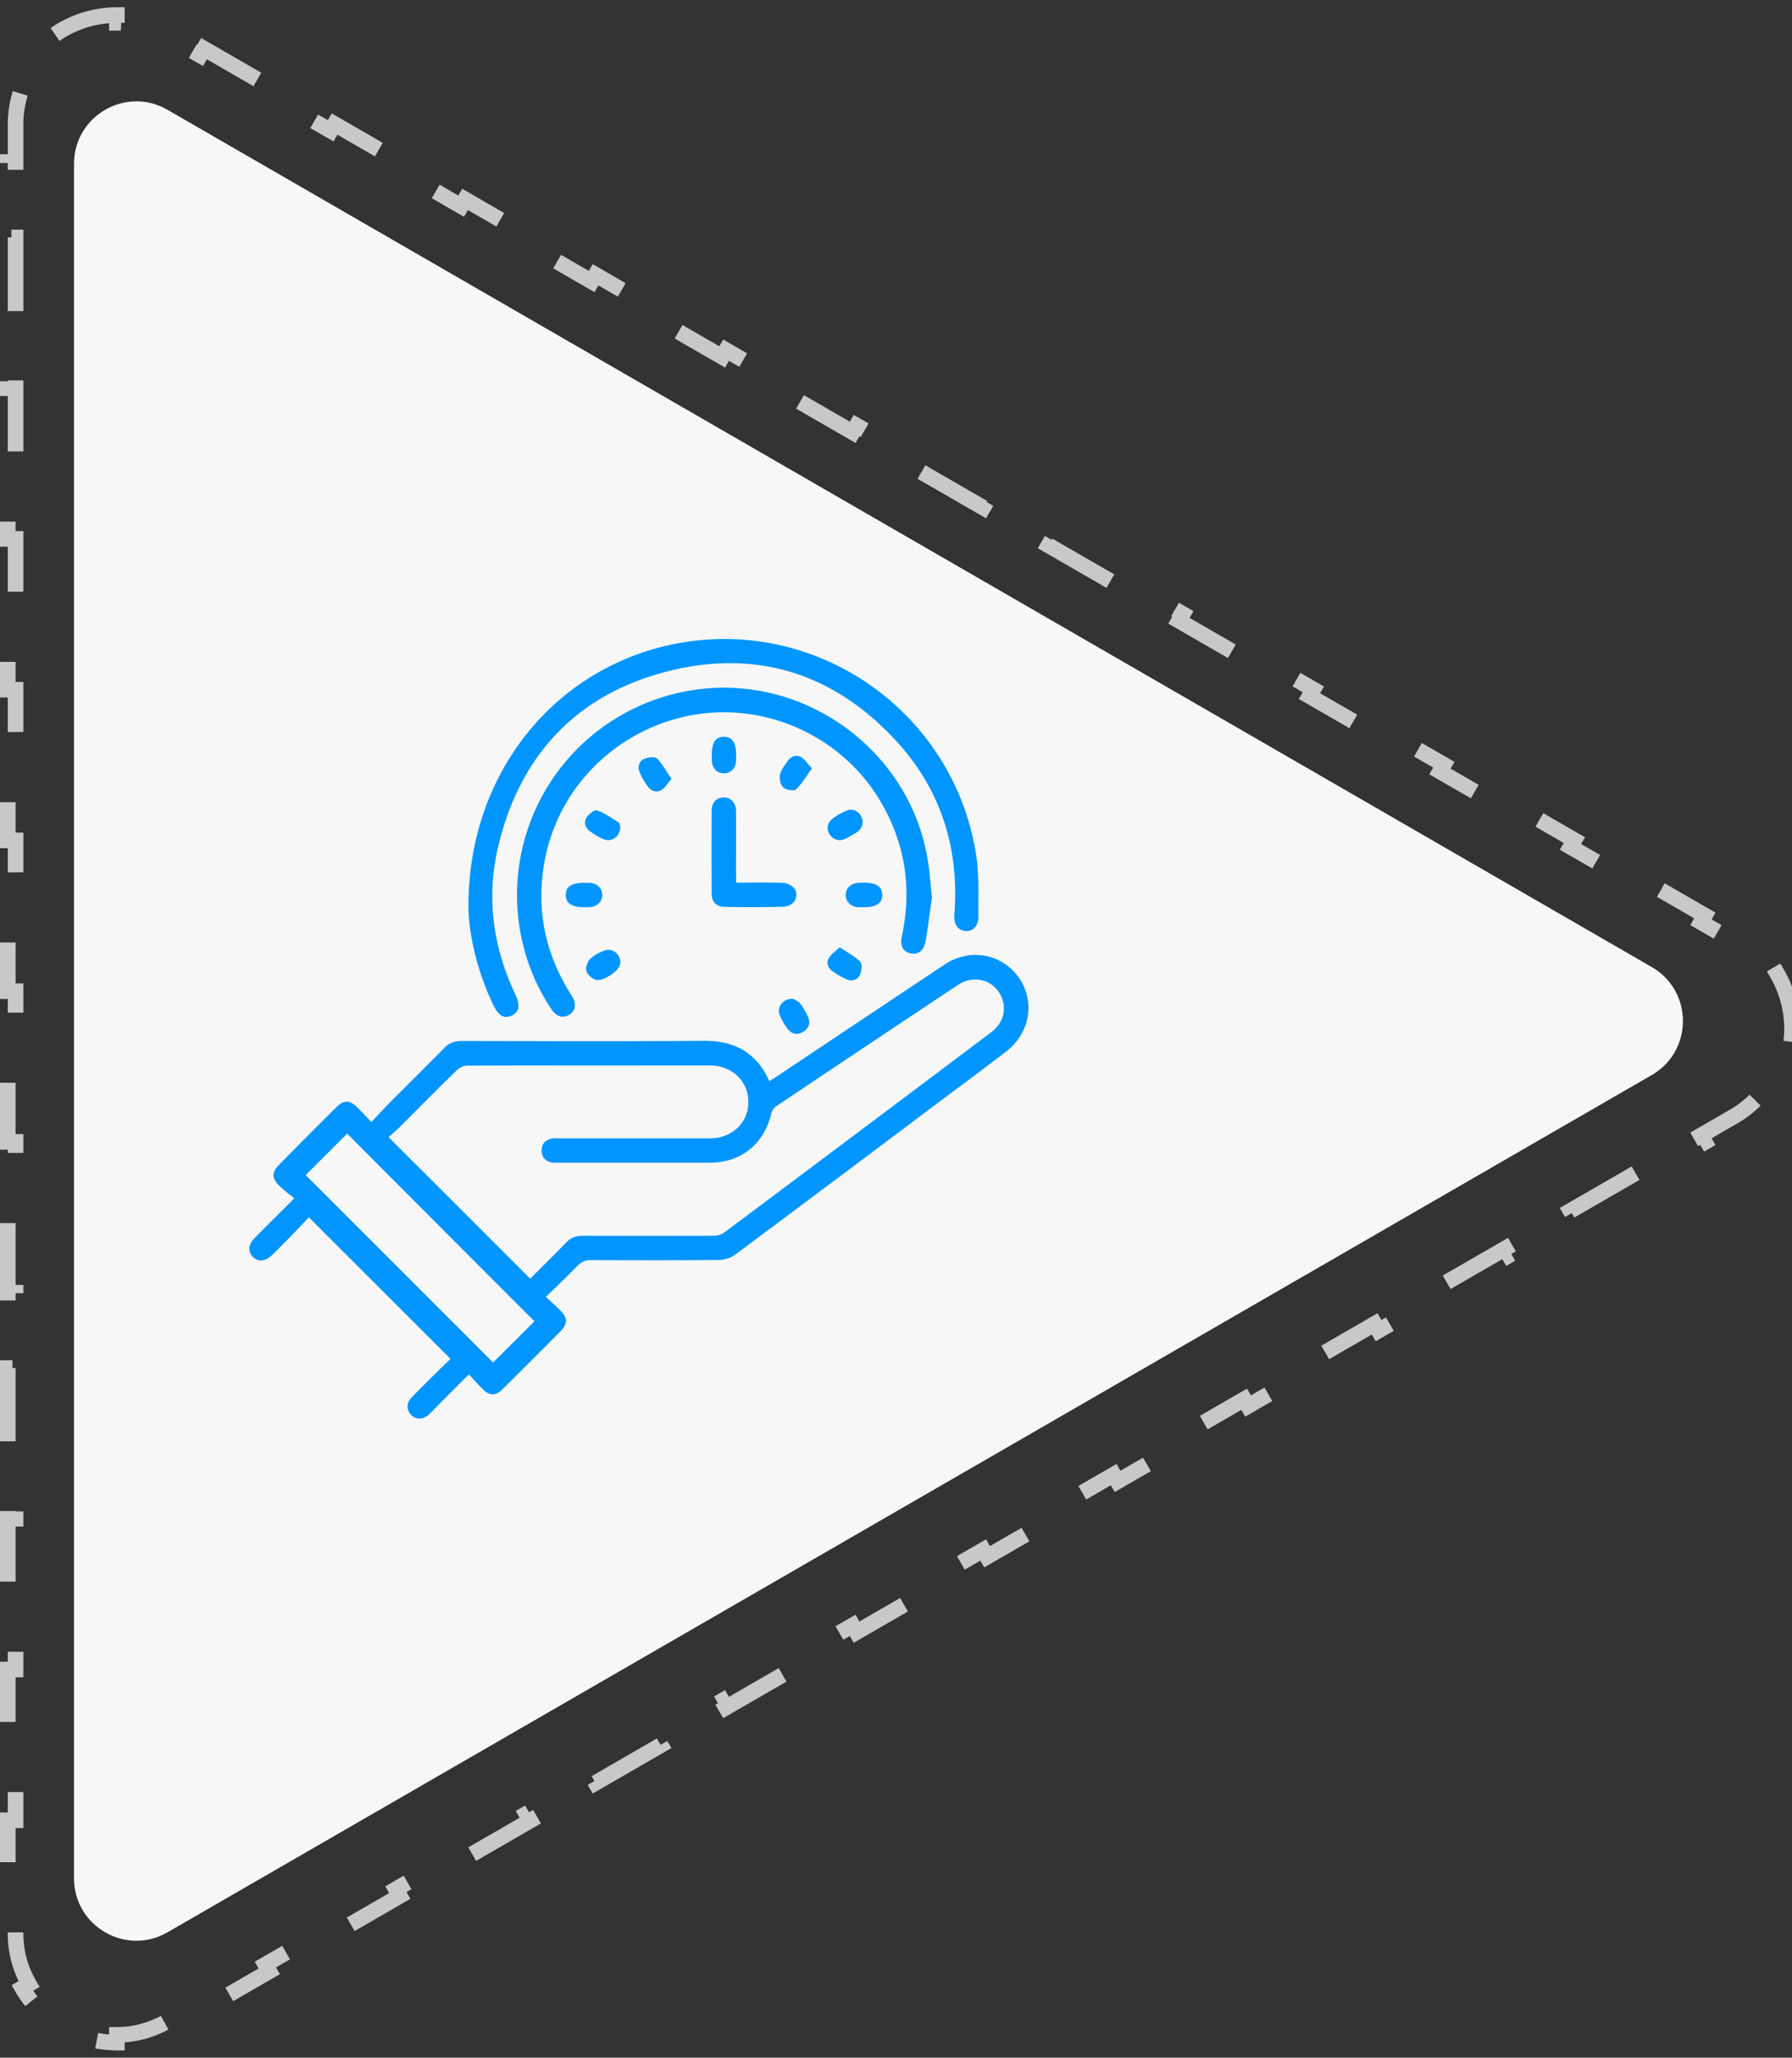 <svg width="115" height="132" fill="none" xmlns="http://www.w3.org/2000/svg"><rect width="100%" height="100%" fill="#333333" stroke="none"/><path d="M113.638 62.744l.433-.25a7.076 7.076 0 010 7.011l-.433-.249a6.446 6.446 0 01-2.388 2.373l-2.094 1.209.25.433-4.187 2.418-.25-.433-4.188 2.417.25.433-4.187 2.418-.25-.433-4.188 2.418.25.433-4.187 2.417-.25-.433-4.188 2.418.25.433-4.187 2.418-.25-.433-4.188 2.417.25.433-4.187 2.418-.25-.433-4.188 2.418.25.433-4.187 2.417-.25-.433-4.188 2.418.25.433-4.187 2.418-.25-.434-4.188 2.418.25.433-4.187 2.418-.25-.433-4.188 2.417.25.433-4.187 2.418-.25-.433-4.188 2.418.25.433-4.187 2.417-.25-.433-4.188 2.418.25.433-4.187 2.418-.25-.433-4.188 2.417.25.433-4.187 2.418-.25-.433-2.094 1.209a6.443 6.443 0 01-3.25.881v.5a7.079 7.079 0 01-6.071-3.505l.432-.251A6.44 6.44 0 011 124.024v-2.418H.5v-4.835H1v-4.836H.5V107.1H1v-4.835H.5V97.43H1v-4.836H.5V87.76H1v-4.835H.5v-4.836H1v-4.835H.5v-4.835H1v-4.836H.5v-4.835H1v-4.835H.5v-4.836H1v-4.835H.5v-4.835H1V34.57H.5v-4.836H1V24.9H.5v-4.835H1v-4.836H.5v-4.835H1V7.976c0-1.217.319-2.318.861-3.254l-.432-.25A7.079 7.079 0 017.5.965v.5a6.443 6.443 0 013.25.881l2.094 1.209.25-.433L17.28 5.54l-.25.433 4.19 2.417.25-.433 4.187 2.418-.25.433 4.188 2.418.25-.433 4.187 2.417-.25.433 4.188 2.418.25-.433 4.187 2.418-.25.433 4.188 2.417.25-.433 4.187 2.418-.25.433 4.188 2.418.25-.434 4.187 2.418-.25.433 4.188 2.418.25-.433 4.187 2.417-.25.434 4.188 2.417.25-.433 4.187 2.418-.25.433 4.188 2.417.25-.433 4.187 2.418-.25.433 4.188 2.418.25-.433 4.187 2.417-.25.433 4.188 2.418.25-.433 4.187 2.418-.25.433 4.188 2.417.25-.433 4.187 2.418-.25.433 2.094 1.209a6.445 6.445 0 012.388 2.373z" stroke="#C8C8C8" stroke-dasharray="5 5"/><path d="M106 62.036c2.667 1.54 2.667 5.388 0 6.928l-95.25 54.993c-2.667 1.539-6-.385-6-3.464V10.507c0-3.079 3.333-5.003 6-3.464L106 62.036z" fill="#F7F7F7"/><g clip-path="url(#clip0_3886_38889)"><g clip-path="url(#clip1_3886_38889)" fill="#0095FF"><path d="M35.03 83.198c.362.332.674.605.967.908.43.439.43.83-.01 1.279a689.822 689.822 0 01-3.729 3.728c-.44.44-.83.44-1.269.01-.303-.293-.576-.615-.898-.956a402.07 402.07 0 00-2.187 2.196c-.127.127-.244.263-.38.38-.381.333-.82.342-1.133.03-.312-.312-.322-.771.03-1.132a91.776 91.776 0 011.688-1.69c.274-.272.557-.536.8-.78-3.035-3.036-6.022-6.013-9.087-9.079-.4.42-.84.889-1.29 1.347-.35.362-.712.723-1.073 1.074-.43.42-.898.46-1.24.108-.322-.342-.283-.791.117-1.201.801-.81 1.611-1.61 2.548-2.548-.341-.283-.683-.527-.976-.82-.468-.459-.468-.85-.02-1.308 1.24-1.269 2.48-2.509 3.73-3.748.439-.43.83-.43 1.279.01.302.292.585.605.937.975.42-.449.77-.839 1.151-1.22 1.172-1.18 2.353-2.343 3.515-3.524.322-.332.664-.459 1.122-.459 5.174.01 10.348.03 15.522-.01 1.962-.019 3.387.723 4.227 2.588.156-.098.302-.186.449-.283 3.602-2.402 7.194-4.803 10.796-7.195 1.533-1.015 3.436-.761 4.578.596 1.28 1.522 1.016 3.719-.644 4.998-1.65 1.269-3.329 2.499-4.988 3.748a3694.94 3694.94 0 01-12.378 9.264 1.889 1.889 0 01-1.015.342c-2.753.029-5.496.02-8.25.01-.36 0-.604.107-.848.36-.645.655-1.299 1.28-2.04 2.002zm-1.005-1.172c.761-.761 1.542-1.522 2.294-2.303.303-.323.634-.45 1.084-.45 2.801.01 5.593.01 8.395 0 .224 0 .497-.068.663-.195 5.72-4.275 11.432-8.56 17.133-12.846.907-.683 1.083-1.757.478-2.626-.586-.83-1.689-1.025-2.597-.42a3141.04 3141.04 0 00-11.646 7.77.802.802 0 00-.322.44c-.468 2-1.942 3.192-3.983 3.192h-9.713c-.146 0-.302.01-.439-.02-.39-.097-.625-.36-.615-.77 0-.41.244-.665.635-.752.156-.04.322-.02.488-.02h9.664c1.425 0 2.48-.996 2.48-2.323.01-1.338-1.045-2.353-2.46-2.353-5.194 0-10.377-.01-15.57.01-.225 0-.498.127-.665.283-1.24 1.2-2.45 2.43-3.67 3.65-.234.235-.498.46-.722.655 3.065 3.055 6.052 6.043 9.088 9.078zm.273 2.734a7147.296 7147.296 0 01-12.017-12.037c-.888.879-1.796 1.797-2.665 2.656l12.027 12.026c.869-.859 1.777-1.767 2.655-2.645zm-4.235-26.65c0-8.484 5.486-15.21 13.13-16.781 9.087-1.865 17.941 4.217 19.435 13.412.215 1.338.146 2.724.156 4.08 0 .606-.38.957-.85.899-.477-.049-.741-.459-.692-1.045.332-4.217-.84-7.985-3.69-11.099-4.022-4.403-9.069-5.984-14.828-4.48-5.809 1.522-9.401 5.437-10.768 11.274-.751 3.222-.322 6.365 1.094 9.372.351.751.283 1.19-.235 1.415-.488.215-.84-.01-1.19-.751-1.045-2.216-1.553-4.55-1.563-6.297z"/><path d="M59.805 57.583c-.127.86-.244 1.845-.41 2.812-.107.605-.498.878-.976.761-.469-.117-.674-.488-.547-1.074.684-3.182.196-6.17-1.532-8.941-2.538-4.052-7.43-6.16-12.095-5.233-4.793.957-8.483 4.686-9.313 9.43-.527 2.997.04 5.78 1.65 8.366.039.068.088.137.127.205.292.498.224.947-.186 1.19-.4.245-.81.118-1.122-.34a12.778 12.778 0 01-1.816-4.081 13.296 13.296 0 0111.04-16.43c7.088-1.015 13.843 3.964 14.926 11.012.117.722.166 1.455.254 2.323z"/><path d="M47.243 56.623c1.054 0 2.04-.03 3.036.02.263.01.595.195.742.41.117.175.097.566-.03.751-.126.195-.439.352-.683.361a80.53 80.53 0 01-3.807.01c-.517-.01-.82-.303-.83-.82a480.44 480.44 0 010-5.369c0-.498.322-.83.772-.83.458 0 .78.332.79.87.01 1.336 0 2.664 0 4.001.01.176.01.352.01.596zm-1.563-8.186c0-.8.234-1.161.761-1.171.547-.01.8.37.8 1.19v.342c-.029.488-.35.82-.79.81-.44 0-.752-.331-.771-.82v-.35zm-8.2 9.758c-.79 0-1.161-.244-1.171-.771-.01-.547.37-.8 1.19-.79h.342c.489.028.81.35.81.79-.01.44-.331.742-.83.771h-.34zm17.963-1.57c.79 0 1.162.244 1.171.771.01.547-.37.8-1.19.8h-.342c-.488-.029-.81-.35-.81-.79.01-.44.331-.742.83-.771.116-.01.224-.01.34-.01zm-1.553 4.141c.517.351.986.585 1.327.947.137.156.069.624-.058.868-.156.303-.518.39-.85.235a5.267 5.267 0 01-.878-.508c-.283-.205-.43-.537-.234-.859.136-.244.41-.42.693-.683zM43.093 49.96c-.244.282-.39.556-.625.702-.302.205-.654.098-.869-.176a4.7 4.7 0 01-.556-.956c-.146-.332-.03-.693.283-.84.244-.117.693-.166.84-.03.351.343.585.811.927 1.3zm9.011-.675c-.361.508-.635.986-1.015 1.348-.137.127-.635.048-.81-.108-.186-.156-.284-.556-.225-.8.068-.332.303-.635.508-.928.214-.292.556-.39.859-.224.234.146.4.42.683.712zm-12.3 3.78c-.01.596-.556.986-1.064.771a4.375 4.375 0 01-.878-.507c-.293-.215-.41-.566-.235-.86.137-.224.518-.536.674-.487.498.175.947.488 1.396.78.088.06.088.235.107.303zm15.55-.351c.01.468-.332.673-.674.858-.36.206-.712.479-1.171.215-.459-.273-.537-.898-.127-1.23.283-.234.615-.42.957-.556.488-.205 1.005.185 1.015.713zm-15.54 9.009c-.01.04-.02.117-.039.196-.136.439-1.142 1.083-1.571.927-.235-.088-.518-.332-.576-.566-.059-.225.068-.586.244-.762.244-.244.586-.41.908-.537.478-.195 1.015.186 1.034.742zm11.08 2.347c.098.07.332.147.459.303.205.264.37.567.507.879.166.38.04.713-.302.927-.361.235-.733.176-.996-.156a3.735 3.735 0 01-.527-.917c-.205-.508.215-1.055.859-1.035z"/></g></g><defs><clipPath id="clip0_3886_38889"><path fill="#fff" transform="translate(16 41)" d="M0 0h50v50H0z"/></clipPath><clipPath id="clip1_3886_38889"><path fill="#fff" transform="translate(16.004 41)" d="M0 0h49.99v50H0z"/></clipPath></defs></svg>